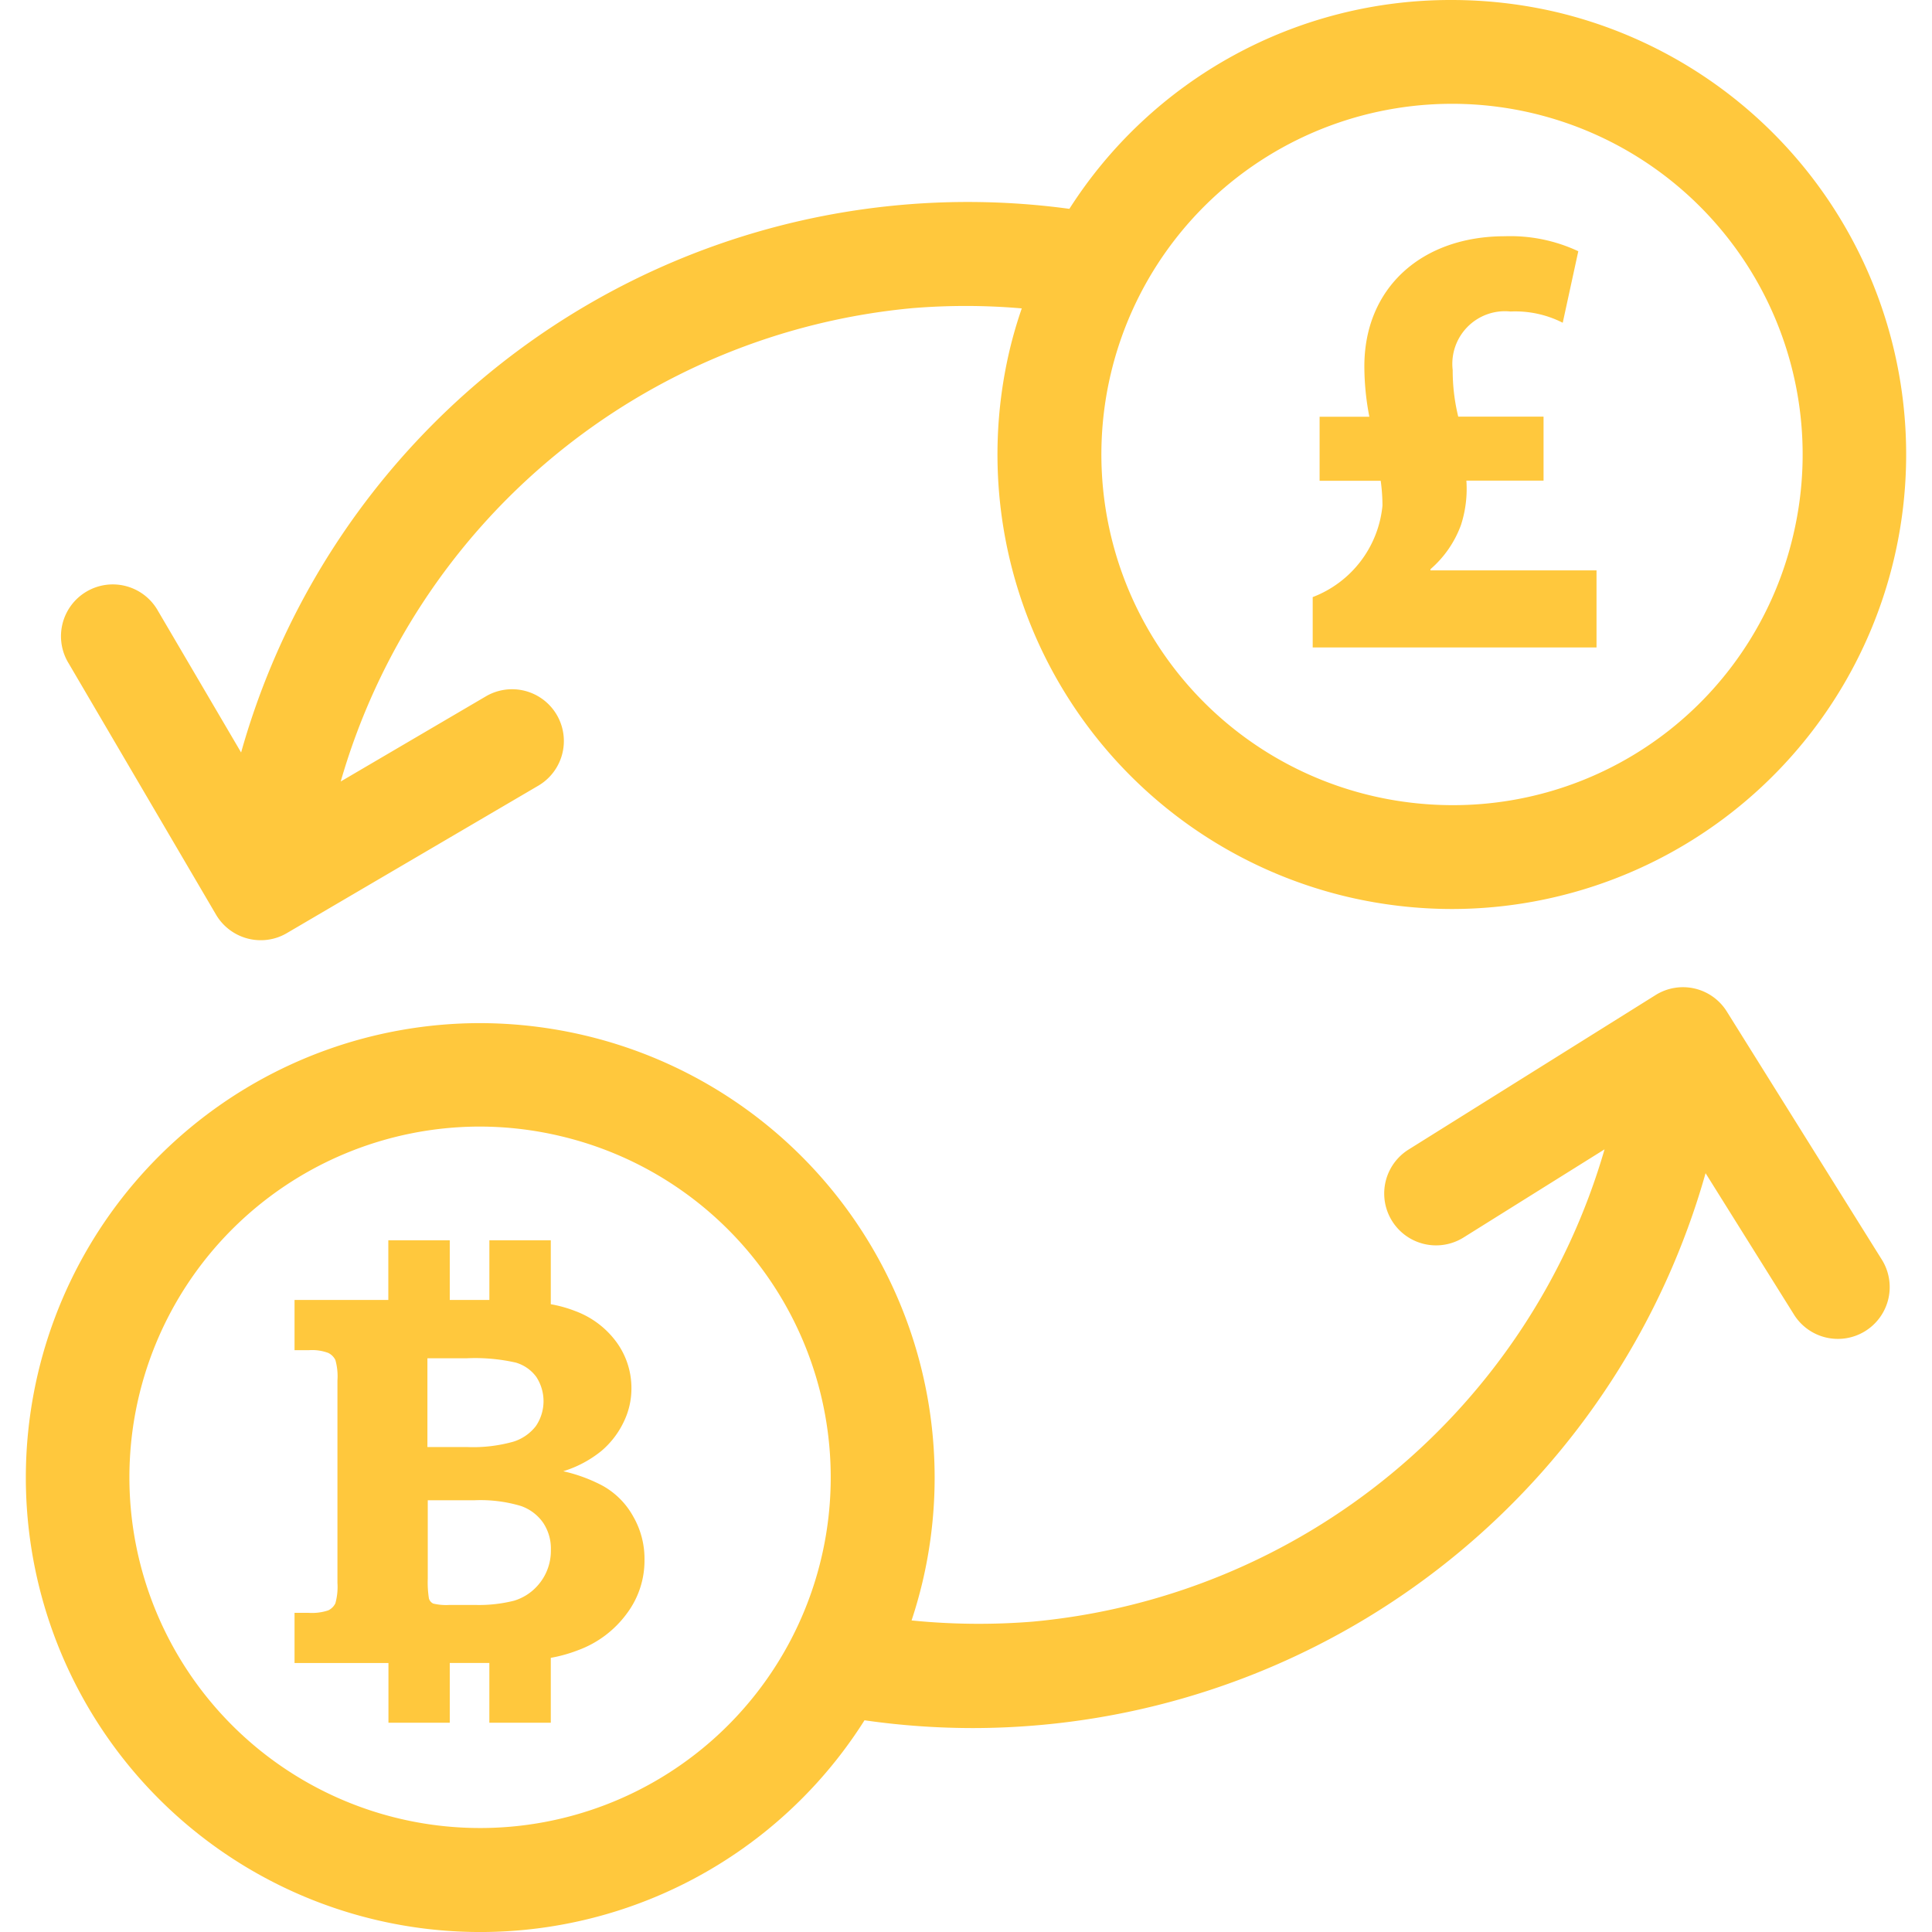 <svg xmlns="http://www.w3.org/2000/svg" xmlns:svgjs="http://svgjs.com/svgjs" xmlns:xlink="http://www.w3.org/1999/xlink" width="288" height="288">
    <svg xmlns="http://www.w3.org/2000/svg" width="288" height="288" viewBox="0 0 70.087 72">
        <g fill="#ffc83d" class="color000 svgShape" data-name="Gign up icon">
            <path d="M21.982,55.361a5.862,5.862,0,0,0-1.453-.532,4.22,4.22,0,0,0,1.426-.76A3.246,3.246,0,0,0,22.778,53a2.832,2.832,0,0,0,.292-1.27,2.9,2.9,0,0,0-.541-1.691,3.334,3.334,0,0,0-1.556-1.181,4.722,4.722,0,0,0-.908-.253V46.222H17.776v2.223H16.3V46.222h-2.29v2.223H10.515v1.873h.528a1.73,1.73,0,0,1,.725.1.576.576,0,0,1,.269.265,2.242,2.242,0,0,1,.077.765v7.542a2.271,2.271,0,0,1-.077.76.559.559,0,0,1-.269.265,1.914,1.914,0,0,1-.725.091h-.528v1.869h3.5V64.2H16.3V61.973h1.475V64.2h2.29V61.783a5.478,5.478,0,0,0,1.009-.282,3.93,3.93,0,0,0,1.834-1.382,3.281,3.281,0,0,0,.649-1.979,3.155,3.155,0,0,0-.427-1.637A2.918,2.918,0,0,0,21.982,55.361Zm-6.512-4.743h1.482a6.881,6.881,0,0,1,1.809.162,1.451,1.451,0,0,1,.765.535,1.652,1.652,0,0,1-.014,1.826,1.7,1.7,0,0,1-.841.586,5.553,5.553,0,0,1-1.726.2H15.467l0-3.307Zm4.188,8.371a1.908,1.908,0,0,1-.964.665,5.337,5.337,0,0,1-1.424.158h-.988a2.054,2.054,0,0,1-.6-.052.312.312,0,0,1-.158-.186,3.811,3.811,0,0,1-.044-.736V55.91h1.747a5.258,5.258,0,0,1,1.716.211,1.678,1.678,0,0,1,.841.634,1.737,1.737,0,0,1,.284,1.013A1.946,1.946,0,0,1,19.659,58.989ZM63.894,37.7a1.925,1.925,0,0,0-2.663-.613l-9.2,5.754a1.932,1.932,0,1,0,2.051,3.276l5.253-3.284a24.532,24.532,0,0,1-21.3,17.6,25.081,25.081,0,0,1-4.525-.044c.157-.472.292-.951.41-1.446a16.932,16.932,0,0,0-12.6-20.358,17.081,17.081,0,0,0-3.9-.456A16.936,16.936,0,1,0,31.756,64.11a28.519,28.519,0,0,0,4.022.29q1.3,0,2.6-.12A28.4,28.4,0,0,0,63.1,43.721l3.274,5.236a1.931,1.931,0,1,0,3.274-2.047ZM17.448,68.125a13.07,13.07,0,0,1-.033-26.141,13.089,13.089,0,0,1,3.015.356,13.067,13.067,0,0,1-2.982,25.785ZM57.53.448A17.147,17.147,0,0,0,53.643,0,16.85,16.85,0,0,0,39.391,7.783,28.133,28.133,0,0,0,8.524,28.043L5.43,22.772A1.931,1.931,0,1,0,2.1,24.726l5.489,9.36a1.934,1.934,0,0,0,1.668.953,1.91,1.91,0,0,0,.976-.267L19.6,29.28a1.93,1.93,0,1,0-1.956-3.328l-5.408,3.172A24.531,24.531,0,0,1,33.548,11.483a24.232,24.232,0,0,1,4.069.01,16.242,16.242,0,0,0-.456,1.567,16.941,16.941,0,0,0,12.6,20.364,17.109,17.109,0,0,0,3.895.452A16.941,16.941,0,0,0,57.53.448ZM66.37,19.931A13.015,13.015,0,0,1,53.662,30.006a13.224,13.224,0,0,1-3.009-.352A13.067,13.067,0,1,1,66.37,19.931ZM52.845,21.257h6.191v2.872H48.459V22.252a4.067,4.067,0,0,0,2.6-3.409,6.756,6.756,0,0,0-.066-.926H48.716V15.53H50.57a9.907,9.907,0,0,1-.186-1.879c0-2.922,2.134-4.847,5.24-4.847a5.963,5.963,0,0,1,2.733.559l-.58,2.665a3.9,3.9,0,0,0-1.946-.419,1.962,1.962,0,0,0-2.155,2.182,7.229,7.229,0,0,0,.207,1.736h3.179v2.385H54.186a4.362,4.362,0,0,1-.2,1.649,3.979,3.979,0,0,1-1.136,1.649Z" class="color000 svgShape" data-name="Path 84542" transform="translate(-.495)" />
        </g>
    </svg>
</svg>
